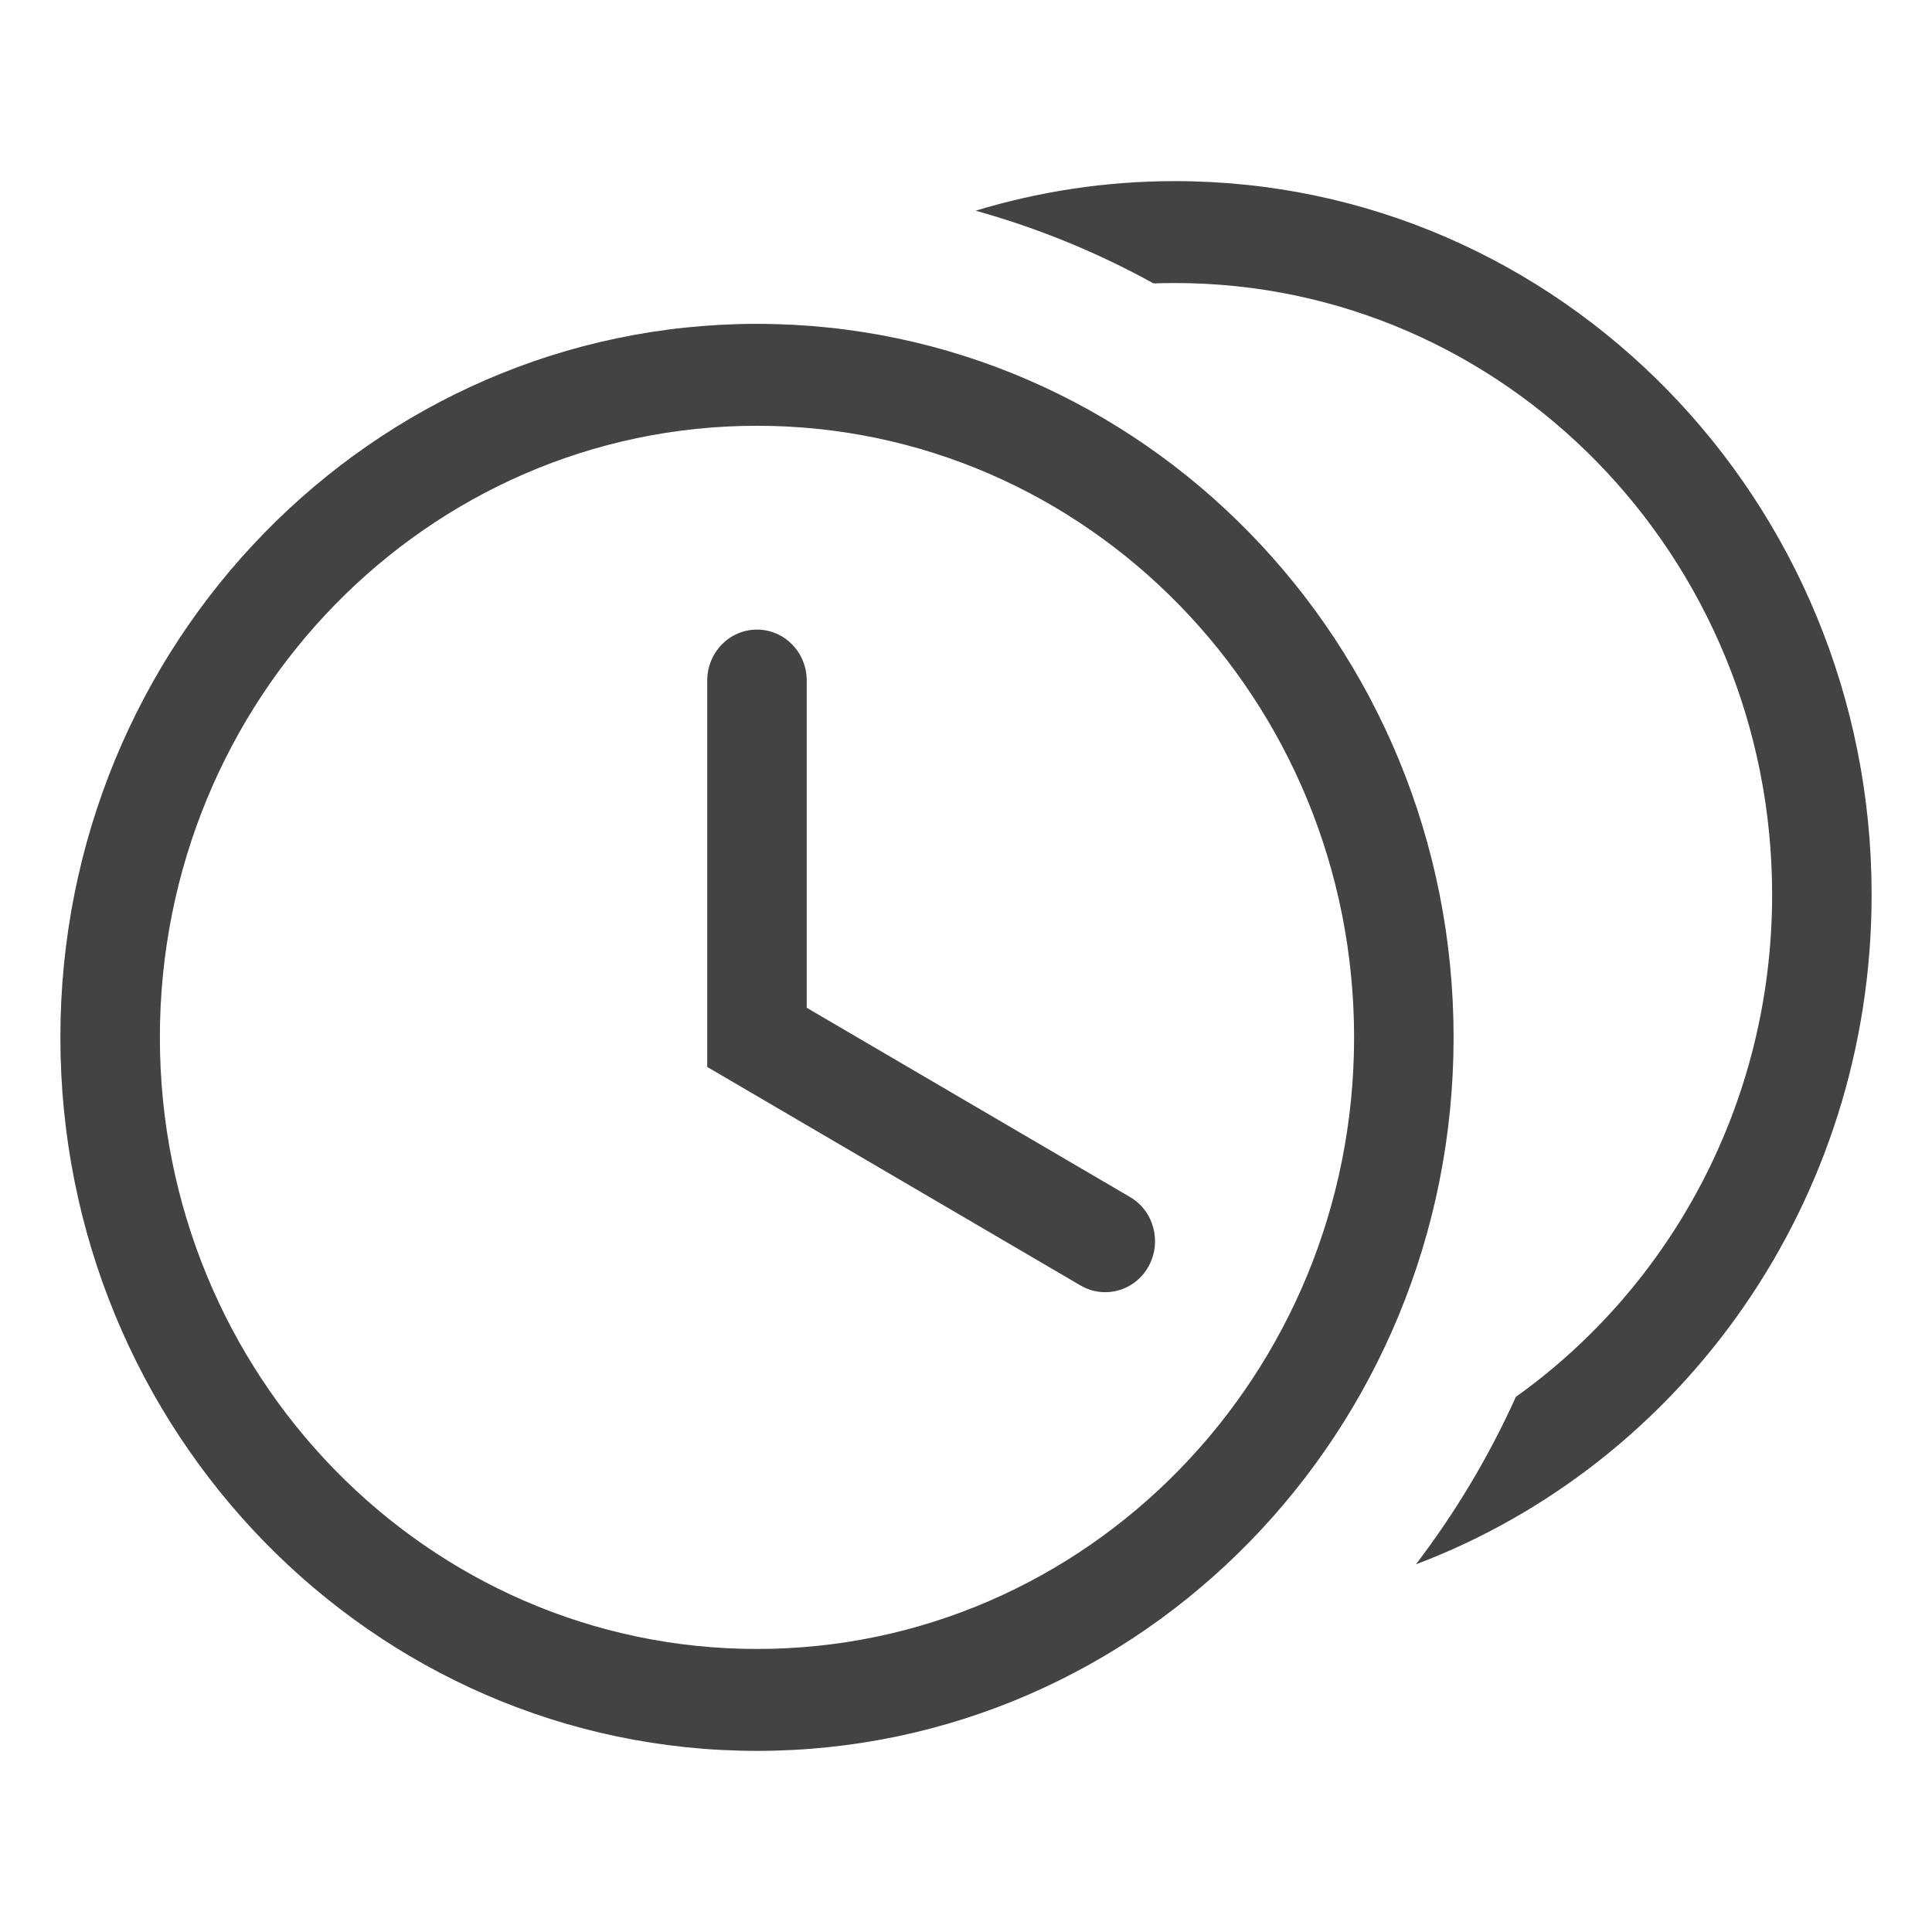 <svg width="16" height="16" viewBox="0 0 16 16" fill="none" xmlns="http://www.w3.org/2000/svg">
<path fill-rule="evenodd" clip-rule="evenodd" d="M11.214 8.591C11.214 11.388 9 13.656 6.269 13.656C3.538 13.656 1.324 11.388 1.324 8.591C1.324 5.794 3.538 3.526 6.269 3.526C9 3.526 11.214 5.794 11.214 8.591ZM12.038 8.591C12.038 11.854 9.455 14.5 6.269 14.5C3.083 14.5 0.5 11.854 0.5 8.591C0.5 5.328 3.083 2.682 6.269 2.682C9.455 2.682 12.038 5.328 12.038 8.591ZM6.681 5.636C6.681 5.403 6.497 5.214 6.269 5.214C6.041 5.214 5.857 5.403 5.857 5.636V8.836L8.949 10.646C9.147 10.761 9.398 10.691 9.511 10.489C9.624 10.286 9.556 10.028 9.358 9.913L6.681 8.346V5.636Z" fill="#434343"/>
<path fill-rule="evenodd" clip-rule="evenodd" d="M12.554 11.568C13.837 10.652 14.676 9.131 14.676 7.409C14.676 4.612 12.462 2.344 9.731 2.344C9.671 2.344 9.612 2.345 9.553 2.347C9.091 2.092 8.598 1.889 8.08 1.745C8.603 1.586 9.157 1.5 9.731 1.5C12.917 1.5 15.5 4.146 15.5 7.409C15.5 9.954 13.929 12.123 11.726 12.955C12.051 12.529 12.33 12.064 12.554 11.568Z" fill="#434343"/>
</svg>
